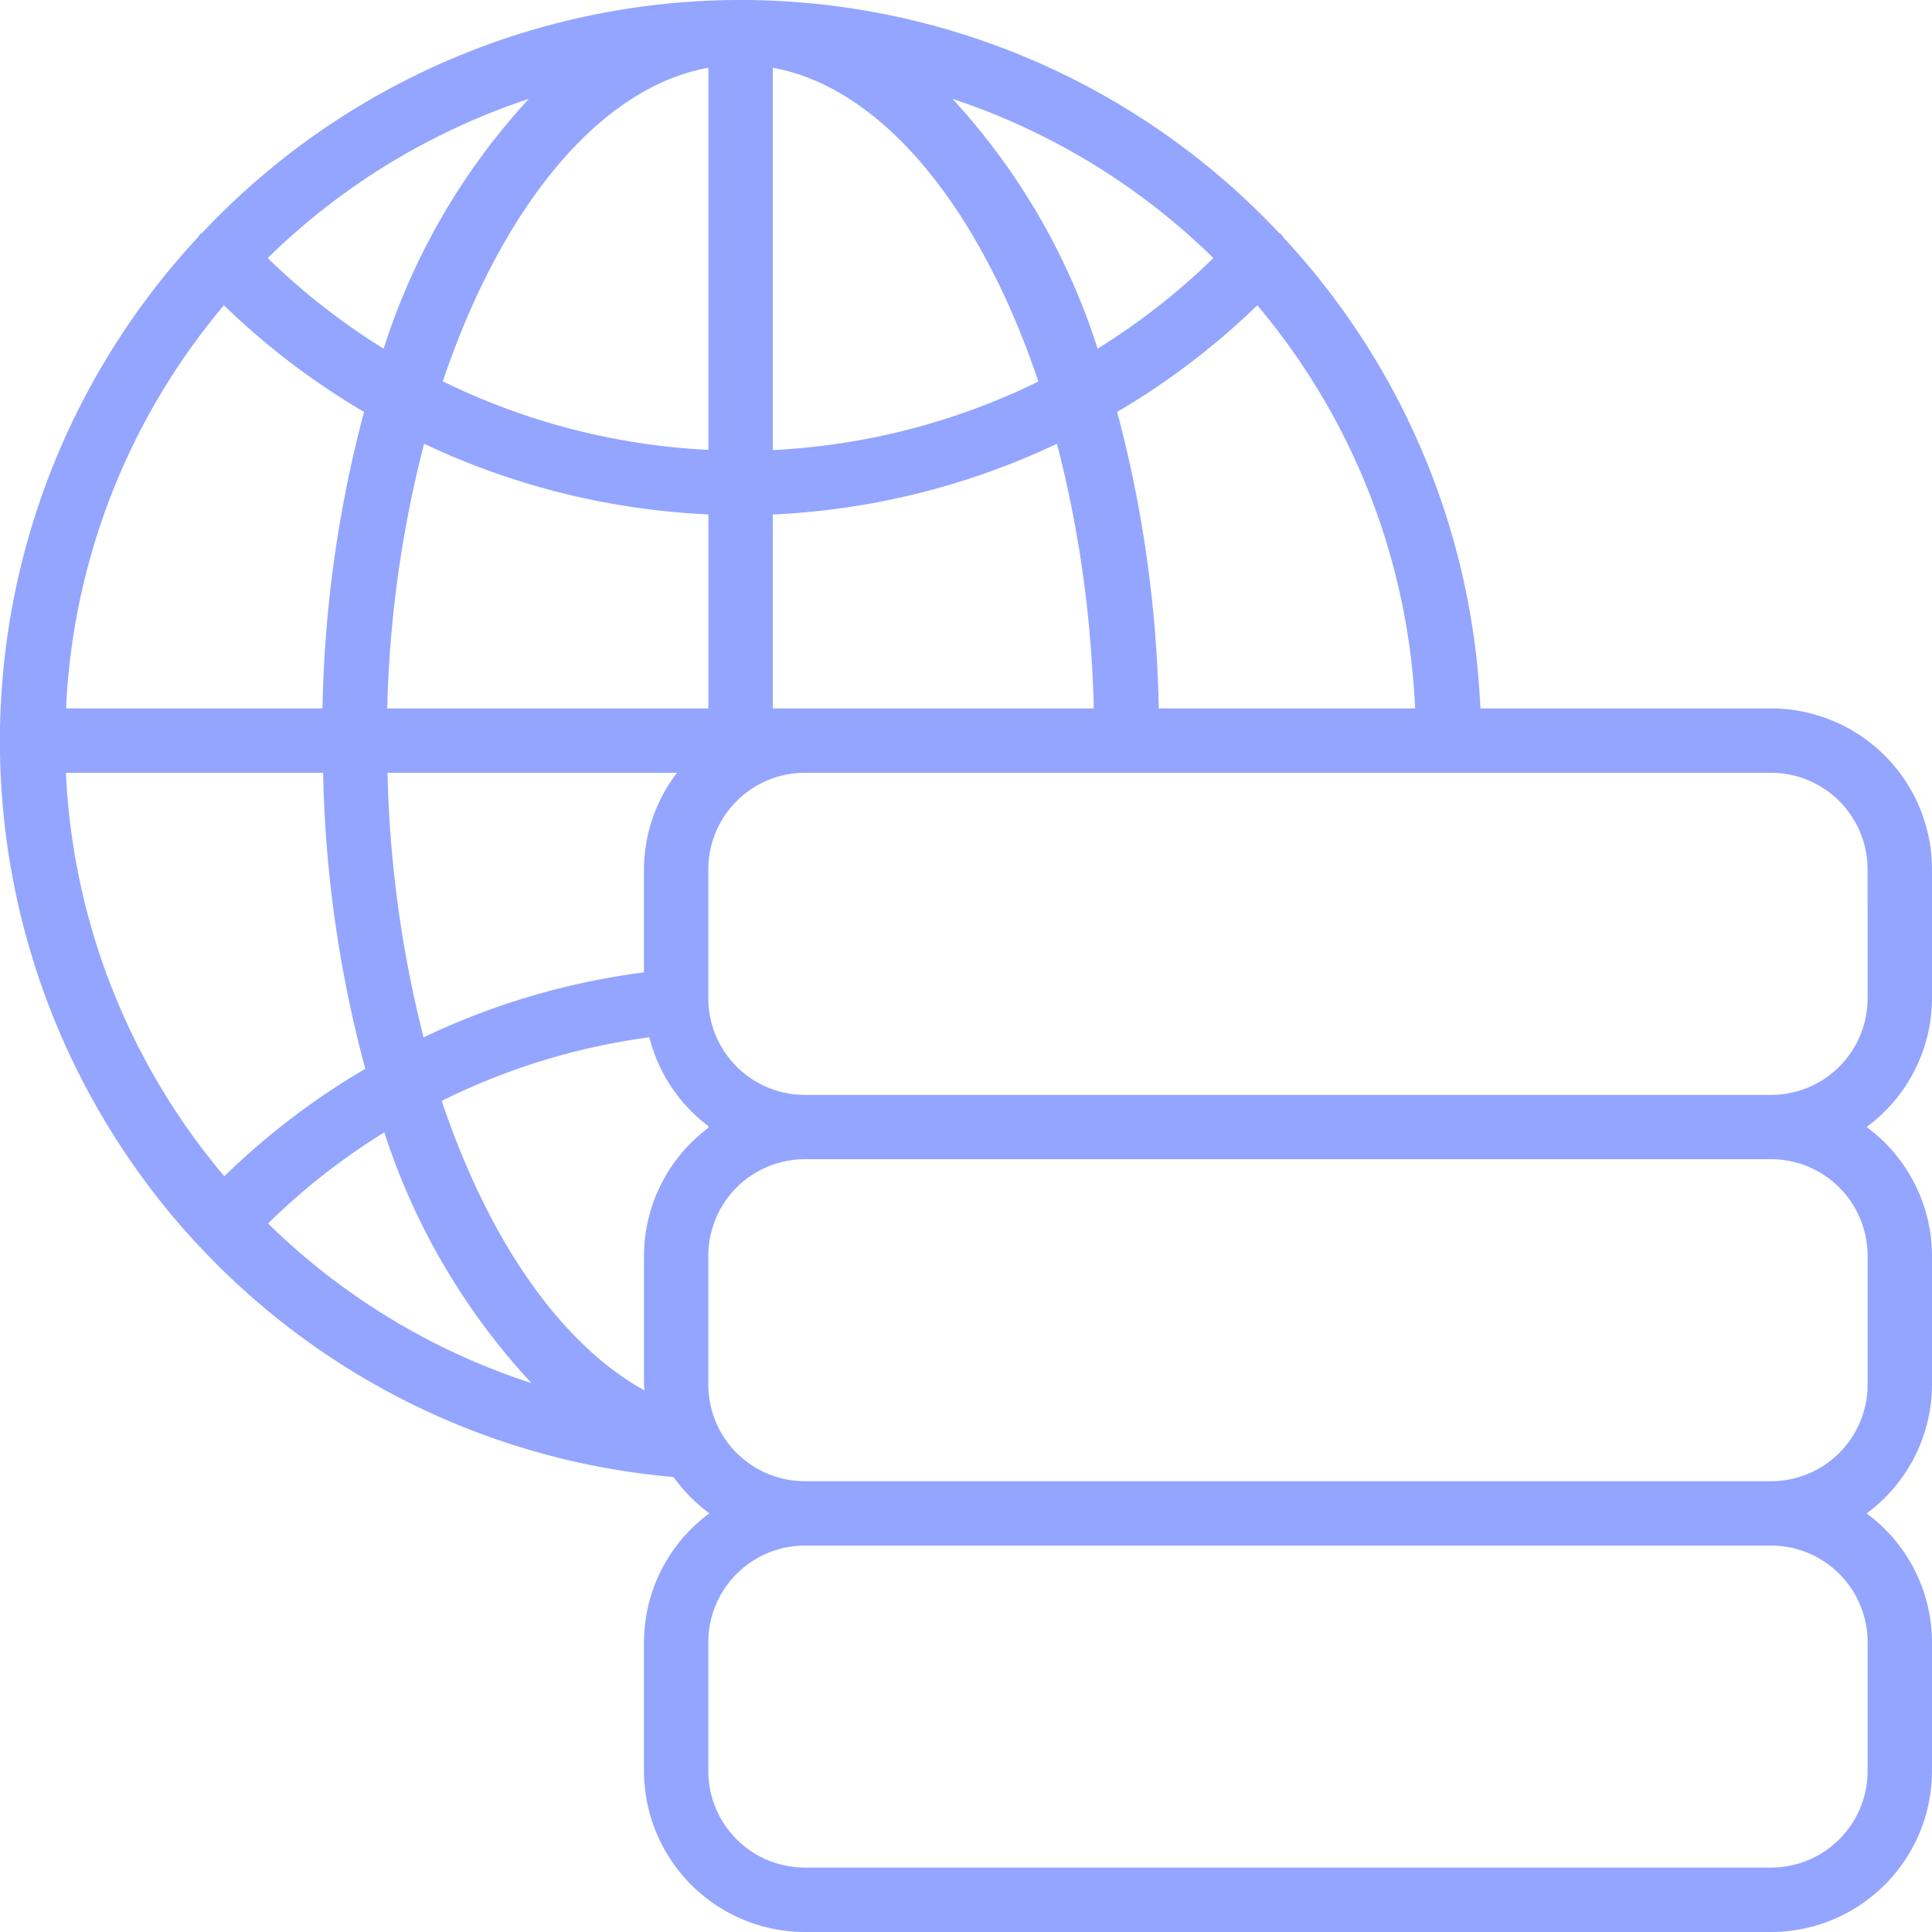 <svg xmlns="http://www.w3.org/2000/svg" width="71.288" height="71.288" viewBox="0 0 71.288 71.288">
  <path id="Path_17" data-name="Path 17" d="M71.288,36.832V32.08a5.948,5.948,0,0,0-5.941-5.941H54.624A27.22,27.22,0,0,0,47.355,8.762a1.018,1.018,0,0,0-.09-.126c-.021-.02-.05-.027-.073-.045a27.263,27.263,0,0,0-39.731,0,.685.685,0,0,0-.073.045,1,1,0,0,0-.09.126,27.3,27.3,0,0,0,.031,37.2c.019.019.039.037.058.057A27.141,27.141,0,0,0,24.853,54.5a6.012,6.012,0,0,0,1.322,1.34,5.919,5.919,0,0,0-2.413,4.752v4.752A5.948,5.948,0,0,0,29.7,71.288H65.347a5.948,5.948,0,0,0,5.941-5.941V60.595a5.92,5.92,0,0,0-2.413-4.752,5.919,5.919,0,0,0,2.413-4.752V46.337a5.92,5.92,0,0,0-2.413-4.752A5.92,5.92,0,0,0,71.288,36.832ZM52.217,26.139H42.756A45.624,45.624,0,0,0,41.221,15.2a27.286,27.286,0,0,0,5.171-3.935A24.815,24.815,0,0,1,52.217,26.139ZM44.773,9.522A24.892,24.892,0,0,1,40.5,12.865a24.625,24.625,0,0,0-5.355-9.218A24.968,24.968,0,0,1,44.773,9.522ZM28.515,2.5c4.072.739,7.661,5.228,9.8,11.578a25.025,25.025,0,0,1-9.8,2.529Zm0,16.484A27.394,27.394,0,0,0,39,16.374a42.844,42.844,0,0,1,1.36,9.765H28.515ZM26.139,2.5V16.6a25.027,25.027,0,0,1-9.8-2.529C18.478,7.723,22.067,3.234,26.139,2.5ZM14.289,26.139a42.834,42.834,0,0,1,1.36-9.765,27.4,27.4,0,0,0,10.489,2.606v7.16H14.289Zm10.692,2.376a5.879,5.879,0,0,0-1.219,3.564v3.8a26.735,26.735,0,0,0-8.133,2.4A43.33,43.33,0,0,1,14.3,28.515ZM19.513,3.648a24.626,24.626,0,0,0-5.357,9.218A24.885,24.885,0,0,1,9.878,9.522,24.965,24.965,0,0,1,19.513,3.648ZM8.262,11.265A27.286,27.286,0,0,0,13.433,15.2,45.619,45.619,0,0,0,11.9,26.139H2.437A24.816,24.816,0,0,1,8.262,11.265Zm-5.83,17.25h9.491a45.422,45.422,0,0,0,1.555,10.923,26.867,26.867,0,0,0-5.2,3.965A24.822,24.822,0,0,1,2.432,28.515ZM9.891,45.143a24.553,24.553,0,0,1,4.29-3.362,24.771,24.771,0,0,0,5.429,9.252A24.754,24.754,0,0,1,9.891,45.143Zm13.872,1.194V51.09c0,.075.019.143.021.216-3.052-1.678-5.739-5.481-7.485-10.684a24.369,24.369,0,0,1,7.66-2.347,5.928,5.928,0,0,0,2.18,3.278v.062A5.913,5.913,0,0,0,23.763,46.337ZM68.912,60.595v4.752a3.564,3.564,0,0,1-3.564,3.564H29.7a3.564,3.564,0,0,1-3.564-3.564V60.595A3.564,3.564,0,0,1,29.7,57.03H65.347A3.564,3.564,0,0,1,68.912,60.595Zm0-14.258V51.09a3.564,3.564,0,0,1-3.564,3.564H29.7a3.564,3.564,0,0,1-3.564-3.564V46.337A3.564,3.564,0,0,1,29.7,42.773H65.347A3.564,3.564,0,0,1,68.912,46.337Zm0-9.5A3.564,3.564,0,0,1,65.347,40.4H29.7a3.564,3.564,0,0,1-3.564-3.564V32.08A3.564,3.564,0,0,1,29.7,28.515H65.347a3.564,3.564,0,0,1,3.564,3.564Z" transform="translate(0)" fill="#93a5ff"/>
</svg>
